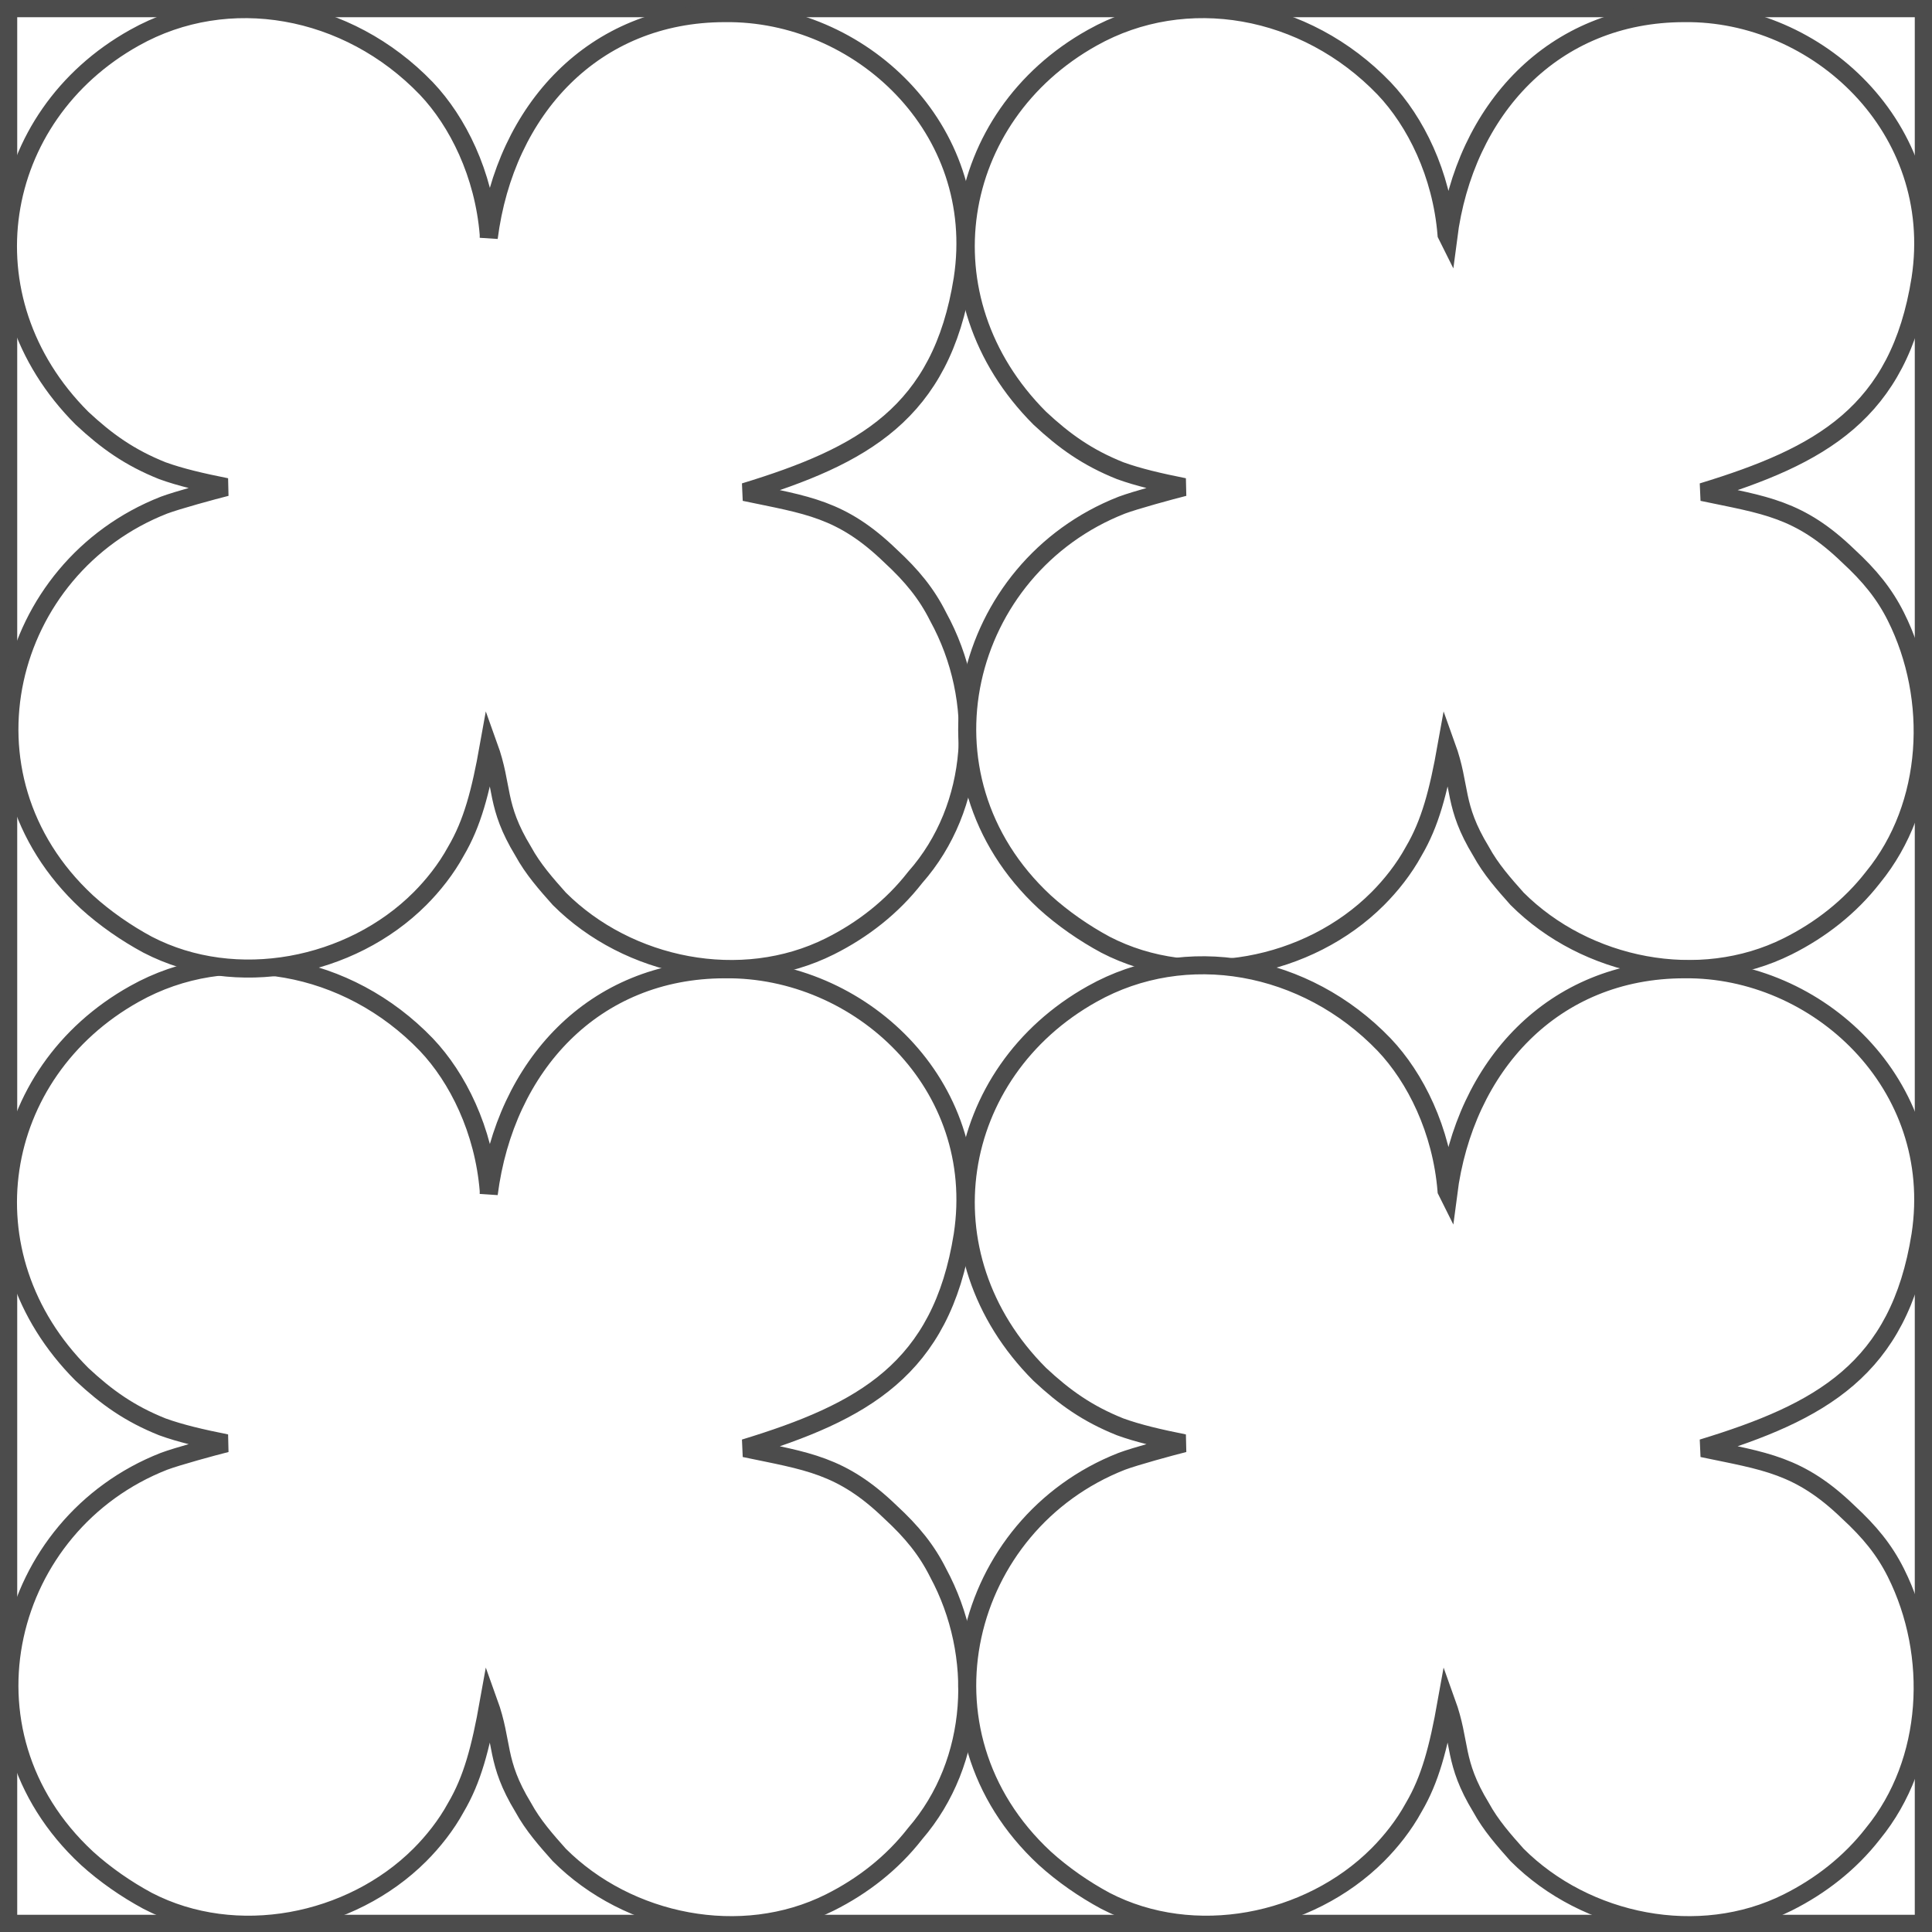 <?xml version="1.0" encoding="UTF-8"?>
<!DOCTYPE svg PUBLIC "-//W3C//DTD SVG 1.1//EN" "http://www.w3.org/Graphics/SVG/1.1/DTD/svg11.dtd">
<!-- Creator: CorelDRAW -->
<svg xmlns="http://www.w3.org/2000/svg" xml:space="preserve" width="110px" height="110px" style="shape-rendering:geometricPrecision; text-rendering:geometricPrecision; image-rendering:optimizeQuality; fill-rule:evenodd; clip-rule:evenodd"
viewBox="0 0 1.178 1.178"
 xmlns:xlink="http://www.w3.org/1999/xlink">
 <rect x="0" y="0" width="1.178" height="1.178" fill="#808080" stroke="none"/>
 <defs>
  <style type="text/css">
   <![CDATA[
    .str0 {stroke:#4C4C4C;stroke-width:0.011}
    .fil0 {fill:white}
   ]]>
  </style>
 </defs>
 <g id="Capa_x0020_1">
  <g id="_203597952">
   <polygon id="_203598192" class="fil0 str0" points="1.173,0.005 1.173,1.173 0.005,1.173 0.005,0.005 "/>
   <path id="_203598144" class="fil0 str0" d="M0.298 0.726c-0.003,-0.037 -0.019,-0.069 -0.038,-0.089 -0.048,-0.05 -0.121,-0.063 -0.178,-0.031 -0.086,0.048 -0.105,0.159 -0.032,0.232 0.015,0.014 0.029,0.024 0.049,0.032 0.011,0.004 0.024,0.007 0.039,0.01 -0.008,0.002 -0.03,0.008 -0.038,0.011 -0.097,0.038 -0.13,0.165 -0.047,0.242 0.011,0.01 0.024,0.019 0.037,0.026 0.054,0.028 0.124,0.014 0.166,-0.028 0.008,-0.008 0.016,-0.018 0.022,-0.029 0.01,-0.017 0.015,-0.036 0.02,-0.064 0.009,0.025 0.004,0.036 0.021,0.064 0.006,0.011 0.014,0.02 0.022,0.029 0.042,0.042 0.111,0.056 0.165,0.029 0.02,-0.01 0.038,-0.024 0.052,-0.042 0.038,-0.044 0.041,-0.109 0.014,-0.159 -0.007,-0.014 -0.016,-0.025 -0.029,-0.037 -0.03,-0.029 -0.051,-0.031 -0.089,-0.039 0.072,-0.022 0.12,-0.048 0.133,-0.13 0.014,-0.092 -0.063,-0.163 -0.145,-0.162 -0.08,0 -0.134,0.059 -0.144,0.137z"/>
   <path id="_203598096" class="fil0 str0" d="M0.298 0.143c-0.003,-0.037 -0.019,-0.069 -0.038,-0.089 -0.048,-0.05 -0.121,-0.063 -0.178,-0.031 -0.086,0.048 -0.105,0.159 -0.032,0.232 0.015,0.014 0.029,0.024 0.049,0.032 0.011,0.004 0.024,0.007 0.039,0.01 -0.008,0.002 -0.03,0.008 -0.038,0.011 -0.097,0.038 -0.13,0.165 -0.047,0.242 0.011,0.01 0.024,0.019 0.037,0.026 0.054,0.028 0.124,0.014 0.166,-0.028 0.008,-0.008 0.016,-0.018 0.022,-0.029 0.01,-0.017 0.015,-0.036 0.02,-0.064 0.009,0.025 0.004,0.036 0.021,0.064 0.006,0.011 0.014,0.02 0.022,0.029 0.042,0.042 0.111,0.056 0.165,0.029 0.02,-0.01 0.038,-0.024 0.052,-0.042 0.038,-0.043 0.042,-0.108 0.014,-0.159 -0.007,-0.014 -0.016,-0.025 -0.029,-0.037 -0.03,-0.029 -0.051,-0.031 -0.089,-0.039 0.072,-0.022 0.12,-0.048 0.133,-0.13 0.014,-0.092 -0.063,-0.163 -0.145,-0.162 -0.08,0 -0.134,0.059 -0.144,0.137z"/>
   <path id="_203598048" class="fil0 str0" d="M0.882 0.143c-0.003,-0.037 -0.019,-0.069 -0.038,-0.089 -0.048,-0.05 -0.121,-0.063 -0.178,-0.031 -0.086,0.048 -0.105,0.159 -0.032,0.232 0.015,0.014 0.029,0.024 0.049,0.032 0.011,0.004 0.024,0.007 0.039,0.01 -0.008,0.002 -0.03,0.008 -0.038,0.011 -0.097,0.038 -0.13,0.165 -0.047,0.242 0.011,0.01 0.024,0.019 0.037,0.026 0.054,0.028 0.124,0.014 0.166,-0.028 0.008,-0.008 0.016,-0.018 0.022,-0.029 0.01,-0.017 0.015,-0.036 0.02,-0.064 0.009,0.025 0.004,0.036 0.021,0.064 0.006,0.011 0.014,0.02 0.022,0.029 0.042,0.042 0.111,0.056 0.165,0.029 0.02,-0.01 0.038,-0.024 0.052,-0.042 0.036,-0.044 0.039,-0.109 0.014,-0.159 -0.007,-0.014 -0.016,-0.025 -0.029,-0.037 -0.03,-0.029 -0.051,-0.031 -0.089,-0.039 0.072,-0.022 0.12,-0.048 0.133,-0.13 0.014,-0.092 -0.063,-0.163 -0.144,-0.162 -0.08,0 -0.134,0.059 -0.144,0.137z"/>
   <path id="_203598000" class="fil0 str0" d="M0.882 0.726c-0.003,-0.037 -0.019,-0.069 -0.038,-0.089 -0.048,-0.05 -0.121,-0.063 -0.178,-0.031 -0.086,0.048 -0.105,0.159 -0.032,0.232 0.015,0.014 0.029,0.024 0.049,0.032 0.011,0.004 0.024,0.007 0.039,0.01 -0.008,0.002 -0.03,0.008 -0.038,0.011 -0.097,0.038 -0.13,0.165 -0.047,0.242 0.011,0.01 0.024,0.019 0.037,0.026 0.054,0.028 0.124,0.014 0.166,-0.028 0.008,-0.008 0.016,-0.018 0.022,-0.029 0.01,-0.017 0.015,-0.036 0.02,-0.064 0.009,0.025 0.004,0.036 0.021,0.064 0.006,0.011 0.014,0.02 0.022,0.029 0.042,0.042 0.111,0.056 0.165,0.029 0.02,-0.01 0.038,-0.024 0.052,-0.042 0.036,-0.044 0.039,-0.109 0.014,-0.159 -0.007,-0.014 -0.016,-0.025 -0.029,-0.037 -0.03,-0.029 -0.051,-0.031 -0.089,-0.039 0.072,-0.022 0.12,-0.048 0.133,-0.13 0.014,-0.092 -0.063,-0.163 -0.144,-0.162 -0.08,0 -0.134,0.059 -0.144,0.137z"/>
  </g>
 </g>
</svg>
